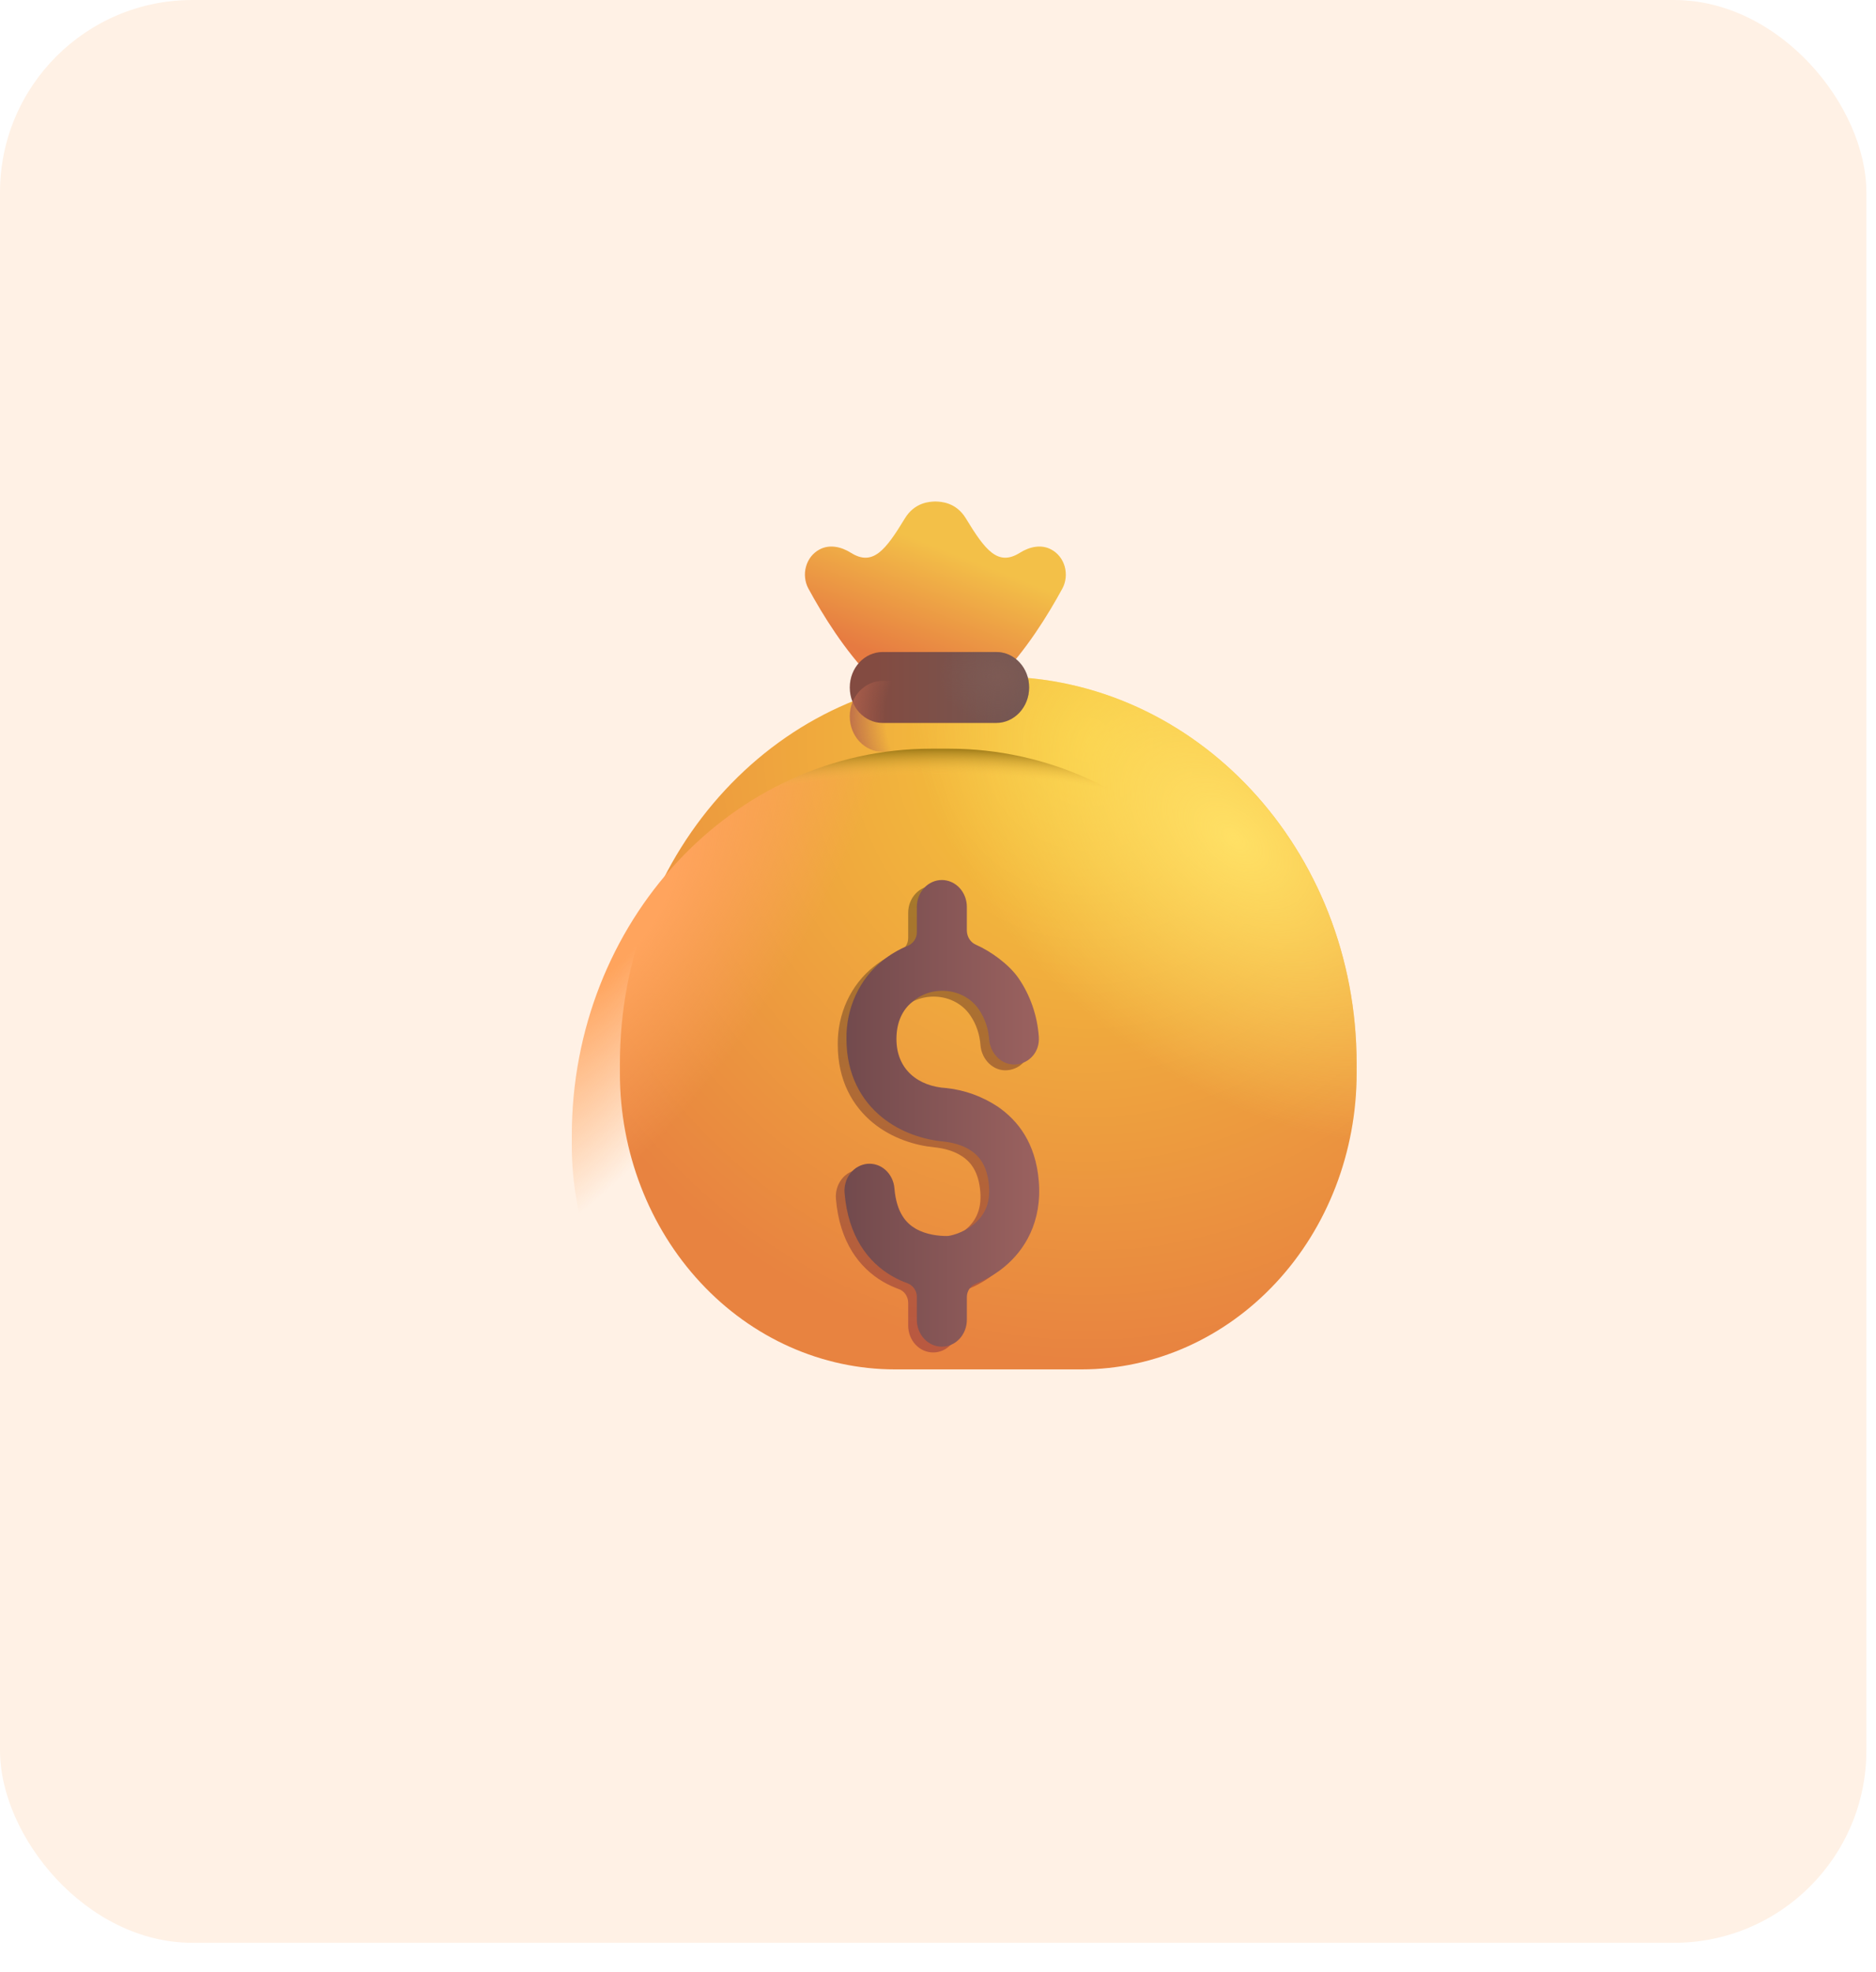 <svg width="39" height="41" viewBox="0 0 39 41" fill="none" xmlns="http://www.w3.org/2000/svg">
<rect width="38.8" height="40.39" rx="4" fill="#FFF1E5"/>
<g filter="url(#filter0_i_2001_1401)">
<path d="M11.887 23.611C11.887 19.168 15.234 15.565 19.362 15.565H19.728C23.856 15.565 27.203 19.168 27.203 23.611V23.812C27.203 25.445 26.601 27.011 25.528 28.165C24.455 29.32 23 29.969 21.483 29.969H17.607C16.09 29.969 14.635 29.32 13.563 28.165C12.49 27.011 11.887 25.445 11.887 23.812V23.611Z" fill="url(#paint0_radial_2001_1401)"/>
<path d="M11.887 23.611C11.887 19.168 15.234 15.565 19.362 15.565H19.728C23.856 15.565 27.203 19.168 27.203 23.611V23.812C27.203 25.445 26.601 27.011 25.528 28.165C24.455 29.32 23 29.969 21.483 29.969H17.607C16.09 29.969 14.635 29.32 13.563 28.165C12.49 27.011 11.887 25.445 11.887 23.812V23.611Z" fill="url(#paint1_radial_2001_1401)"/>
</g>
<path d="M11.887 23.611C11.887 19.168 15.234 15.565 19.362 15.565H19.728C23.856 15.565 27.203 19.168 27.203 23.611V23.812C27.203 25.445 26.601 27.011 25.528 28.165C24.455 29.32 23 29.969 21.483 29.969H17.607C16.09 29.969 14.635 29.32 13.563 28.165C12.49 27.011 11.887 25.445 11.887 23.812V23.611Z" fill="url(#paint2_radial_2001_1401)"/>
<path d="M11.887 23.611C11.887 19.168 15.234 15.565 19.362 15.565H19.728C23.856 15.565 27.203 19.168 27.203 23.611V23.812C27.203 25.445 26.601 27.011 25.528 28.165C24.455 29.32 23 29.969 21.483 29.969H17.607C16.09 29.969 14.635 29.32 13.563 28.165C12.49 27.011 11.887 25.445 11.887 23.812V23.611Z" fill="url(#paint3_radial_2001_1401)"/>
<g filter="url(#filter1_ii_2001_1401)">
<path d="M16.905 12.285C17.21 12.845 17.655 13.565 18.227 14.155H20.863C21.435 13.565 21.88 12.846 22.186 12.285C22.223 12.216 22.246 12.14 22.254 12.061C22.262 11.982 22.255 11.903 22.234 11.827C22.212 11.751 22.177 11.681 22.129 11.62C22.081 11.56 22.023 11.511 21.956 11.475C21.748 11.361 21.504 11.415 21.302 11.542C20.846 11.828 20.582 11.491 20.18 10.828C19.978 10.495 19.669 10.478 19.545 10.476C19.422 10.478 19.113 10.495 18.911 10.828C18.508 11.491 18.245 11.828 17.789 11.542C17.587 11.415 17.342 11.361 17.134 11.475C17.067 11.511 17.009 11.56 16.961 11.62C16.914 11.681 16.878 11.751 16.857 11.827C16.835 11.903 16.828 11.983 16.837 12.061C16.845 12.14 16.868 12.216 16.905 12.285Z" fill="url(#paint4_linear_2001_1401)"/>
</g>
<g filter="url(#filter2_f_2001_1401)">
<path d="M19.92 18.976C19.92 18.828 19.865 18.685 19.768 18.58C19.67 18.475 19.538 18.416 19.4 18.416C19.262 18.416 19.13 18.475 19.032 18.58C18.935 18.685 18.88 18.828 18.88 18.976V19.504C18.88 19.63 18.802 19.738 18.694 19.783C18.506 19.86 18.329 19.964 18.168 20.093C17.931 20.28 17.739 20.525 17.608 20.808C17.478 21.091 17.412 21.404 17.416 21.72C17.416 22.462 17.727 22.999 18.149 23.344C18.55 23.672 19.036 23.814 19.423 23.852C19.58 23.867 19.815 23.912 20.009 24.044C20.177 24.158 20.344 24.353 20.379 24.772C20.413 25.172 20.262 25.41 20.065 25.571C19.837 25.758 19.573 25.818 19.506 25.818C19.349 25.818 19.081 25.795 18.853 25.662C18.662 25.55 18.457 25.34 18.414 24.824C18.402 24.676 18.335 24.54 18.229 24.445C18.124 24.349 17.987 24.303 17.849 24.317C17.712 24.33 17.585 24.401 17.497 24.515C17.408 24.629 17.366 24.776 17.378 24.924C17.452 25.819 17.865 26.358 18.358 26.647C18.466 26.71 18.576 26.759 18.683 26.799C18.739 26.817 18.788 26.855 18.824 26.905C18.859 26.956 18.879 27.017 18.88 27.08V27.558C18.88 27.706 18.935 27.849 19.032 27.954C19.13 28.059 19.262 28.117 19.4 28.117C19.538 28.117 19.67 28.059 19.768 27.954C19.865 27.849 19.92 27.706 19.92 27.558V27.085C19.92 26.959 19.999 26.849 20.11 26.805C20.305 26.728 20.509 26.615 20.695 26.462C21.127 26.107 21.487 25.517 21.415 24.671C21.349 23.887 20.983 23.414 20.557 23.125C20.236 22.914 19.875 22.783 19.501 22.742C18.91 22.71 18.456 22.358 18.456 21.72C18.456 21.369 18.586 21.112 18.777 20.958C19.173 20.597 19.846 20.646 20.164 21.099C20.304 21.3 20.367 21.521 20.382 21.72C20.404 22.028 20.651 22.274 20.938 22.25C21.224 22.227 21.438 21.985 21.416 21.677C21.384 21.234 21.237 20.809 20.991 20.453C20.794 20.17 20.42 19.9 20.114 19.764C20.059 19.742 20.011 19.702 19.976 19.651C19.942 19.599 19.922 19.538 19.92 19.474V18.976Z" fill="url(#paint5_linear_2001_1401)"/>
</g>
<g filter="url(#filter3_ii_2001_1401)">
<path d="M20.05 18.905C20.05 18.756 19.995 18.614 19.898 18.509C19.8 18.404 19.668 18.345 19.53 18.345C19.392 18.345 19.26 18.404 19.162 18.509C19.065 18.614 19.01 18.756 19.01 18.905V19.433C19.01 19.559 18.932 19.667 18.823 19.712C18.636 19.788 18.459 19.892 18.298 20.021C18.061 20.208 17.87 20.454 17.739 20.737C17.608 21.02 17.542 21.333 17.547 21.649C17.547 22.391 17.857 22.928 18.279 23.272C18.68 23.601 19.165 23.743 19.553 23.781C19.71 23.796 19.945 23.841 20.139 23.973C20.307 24.087 20.474 24.282 20.51 24.7C20.543 25.101 20.392 25.339 20.194 25.501C19.967 25.688 19.703 25.746 19.635 25.746C19.479 25.746 19.211 25.724 18.983 25.592C18.792 25.48 18.587 25.268 18.544 24.753C18.538 24.68 18.518 24.609 18.487 24.544C18.455 24.479 18.412 24.421 18.36 24.374C18.307 24.326 18.247 24.291 18.182 24.269C18.116 24.247 18.048 24.239 17.98 24.245C17.912 24.252 17.846 24.273 17.785 24.307C17.724 24.341 17.671 24.387 17.627 24.444C17.583 24.5 17.55 24.565 17.53 24.636C17.509 24.706 17.502 24.779 17.508 24.853C17.582 25.748 17.995 26.288 18.488 26.575C18.596 26.638 18.706 26.689 18.813 26.727C18.927 26.769 19.01 26.88 19.01 27.009V27.487C19.01 27.636 19.065 27.778 19.162 27.883C19.26 27.988 19.392 28.047 19.53 28.047C19.668 28.047 19.8 27.988 19.898 27.883C19.995 27.778 20.05 27.636 20.05 27.487V27.014C20.05 26.887 20.129 26.778 20.24 26.734C20.435 26.657 20.639 26.544 20.825 26.391C21.257 26.037 21.617 25.446 21.545 24.599C21.479 23.815 21.113 23.343 20.687 23.053C20.366 22.842 20.005 22.712 19.631 22.671C19.04 22.638 18.586 22.287 18.586 21.65C18.586 21.298 18.716 21.041 18.907 20.887C19.303 20.526 19.976 20.575 20.294 21.028C20.434 21.229 20.497 21.45 20.512 21.649C20.534 21.957 20.781 22.203 21.068 22.179C21.354 22.155 21.568 21.914 21.546 21.605C21.515 21.162 21.367 20.738 21.121 20.381C20.924 20.099 20.55 19.828 20.244 19.693C20.189 19.67 20.141 19.631 20.106 19.579C20.072 19.528 20.052 19.466 20.05 19.403V18.905Z" fill="url(#paint6_linear_2001_1401)"/>
</g>
<g filter="url(#filter4_i_2001_1401)">
<path d="M20.71 14.155H18.35C17.972 14.155 17.666 14.484 17.666 14.89V14.895C17.666 15.301 17.972 15.63 18.35 15.63H20.71C21.088 15.63 21.394 15.301 21.394 14.895V14.89C21.394 14.484 21.088 14.155 20.71 14.155Z" fill="url(#paint7_linear_2001_1401)"/>
<path d="M20.71 14.155H18.35C17.972 14.155 17.666 14.484 17.666 14.89V14.895C17.666 15.301 17.972 15.63 18.35 15.63H20.71C21.088 15.63 21.394 15.301 21.394 14.895V14.89C21.394 14.484 21.088 14.155 20.71 14.155Z" fill="url(#paint8_radial_2001_1401)"/>
</g>
<path d="M20.71 14.155H18.35C17.972 14.155 17.666 14.484 17.666 14.89V14.895C17.666 15.301 17.972 15.63 18.35 15.63H20.71C21.088 15.63 21.394 15.301 21.394 14.895V14.89C21.394 14.484 21.088 14.155 20.71 14.155Z" fill="url(#paint9_radial_2001_1401)"/>
<defs>
<filter id="filter0_i_2001_1401" x="11.887" y="14.065" width="16.316" height="15.904" filterUnits="userSpaceOnUse" color-interpolation-filters="sRGB">
<feFlood flood-opacity="0" result="BackgroundImageFix"/>
<feBlend mode="normal" in="SourceGraphic" in2="BackgroundImageFix" result="shape"/>
<feColorMatrix in="SourceAlpha" type="matrix" values="0 0 0 0 0 0 0 0 0 0 0 0 0 0 0 0 0 0 127 0" result="hardAlpha"/>
<feOffset dx="1" dy="-1.5"/>
<feGaussianBlur stdDeviation="1.75"/>
<feComposite in2="hardAlpha" operator="arithmetic" k2="-1" k3="1"/>
<feColorMatrix type="matrix" values="0 0 0 0 0.714 0 0 0 0 0.322 0 0 0 0 0.212 0 0 0 1 0"/>
<feBlend mode="normal" in2="shape" result="effect1_innerShadow_2001_1401"/>
</filter>
<filter id="filter1_ii_2001_1401" x="16.633" y="10.226" width="5.724" height="4.129" filterUnits="userSpaceOnUse" color-interpolation-filters="sRGB">
<feFlood flood-opacity="0" result="BackgroundImageFix"/>
<feBlend mode="normal" in="SourceGraphic" in2="BackgroundImageFix" result="shape"/>
<feColorMatrix in="SourceAlpha" type="matrix" values="0 0 0 0 0 0 0 0 0 0 0 0 0 0 0 0 0 0 127 0" result="hardAlpha"/>
<feOffset dx="-0.2" dy="0.2"/>
<feGaussianBlur stdDeviation="0.15"/>
<feComposite in2="hardAlpha" operator="arithmetic" k2="-1" k3="1"/>
<feColorMatrix type="matrix" values="0 0 0 0 1 0 0 0 0 0.925 0 0 0 0 0.404 0 0 0 1 0"/>
<feBlend mode="normal" in2="shape" result="effect1_innerShadow_2001_1401"/>
<feColorMatrix in="SourceAlpha" type="matrix" values="0 0 0 0 0 0 0 0 0 0 0 0 0 0 0 0 0 0 127 0" result="hardAlpha"/>
<feOffset dx="0.1" dy="-0.25"/>
<feGaussianBlur stdDeviation="0.25"/>
<feComposite in2="hardAlpha" operator="arithmetic" k2="-1" k3="1"/>
<feColorMatrix type="matrix" values="0 0 0 0 0.788 0 0 0 0 0.365 0 0 0 0 0.125 0 0 0 1 0"/>
<feBlend mode="normal" in2="effect1_innerShadow_2001_1401" result="effect2_innerShadow_2001_1401"/>
</filter>
<filter id="filter2_f_2001_1401" x="17.076" y="18.116" width="4.648" height="10.301" filterUnits="userSpaceOnUse" color-interpolation-filters="sRGB">
<feFlood flood-opacity="0" result="BackgroundImageFix"/>
<feBlend mode="normal" in="SourceGraphic" in2="BackgroundImageFix" result="shape"/>
<feGaussianBlur stdDeviation="0.15" result="effect1_foregroundBlur_2001_1401"/>
</filter>
<filter id="filter3_ii_2001_1401" x="17.406" y="18.145" width="4.298" height="10.052" filterUnits="userSpaceOnUse" color-interpolation-filters="sRGB">
<feFlood flood-opacity="0" result="BackgroundImageFix"/>
<feBlend mode="normal" in="SourceGraphic" in2="BackgroundImageFix" result="shape"/>
<feColorMatrix in="SourceAlpha" type="matrix" values="0 0 0 0 0 0 0 0 0 0 0 0 0 0 0 0 0 0 127 0" result="hardAlpha"/>
<feOffset dx="0.15" dy="-0.2"/>
<feGaussianBlur stdDeviation="0.15"/>
<feComposite in2="hardAlpha" operator="arithmetic" k2="-1" k3="1"/>
<feColorMatrix type="matrix" values="0 0 0 0 0.353 0 0 0 0 0.169 0 0 0 0 0.188 0 0 0 1 0"/>
<feBlend mode="normal" in2="shape" result="effect1_innerShadow_2001_1401"/>
<feColorMatrix in="SourceAlpha" type="matrix" values="0 0 0 0 0 0 0 0 0 0 0 0 0 0 0 0 0 0 127 0" result="hardAlpha"/>
<feOffset dx="-0.1" dy="0.15"/>
<feGaussianBlur stdDeviation="0.11"/>
<feComposite in2="hardAlpha" operator="arithmetic" k2="-1" k3="1"/>
<feColorMatrix type="matrix" values="0 0 0 0 0.671 0 0 0 0 0.459 0 0 0 0 0.404 0 0 0 1 0"/>
<feBlend mode="normal" in2="effect1_innerShadow_2001_1401" result="effect2_innerShadow_2001_1401"/>
</filter>
<filter id="filter4_i_2001_1401" x="17.666" y="13.555" width="3.727" height="2.076" filterUnits="userSpaceOnUse" color-interpolation-filters="sRGB">
<feFlood flood-opacity="0" result="BackgroundImageFix"/>
<feBlend mode="normal" in="SourceGraphic" in2="BackgroundImageFix" result="shape"/>
<feColorMatrix in="SourceAlpha" type="matrix" values="0 0 0 0 0 0 0 0 0 0 0 0 0 0 0 0 0 0 127 0" result="hardAlpha"/>
<feOffset dy="-0.6"/>
<feGaussianBlur stdDeviation="0.5"/>
<feComposite in2="hardAlpha" operator="arithmetic" k2="-1" k3="1"/>
<feColorMatrix type="matrix" values="0 0 0 0 0.388 0 0 0 0 0.224 0 0 0 0 0.11 0 0 0 1 0"/>
<feBlend mode="normal" in2="shape" result="effect1_innerShadow_2001_1401"/>
</filter>
<radialGradient id="paint0_radial_2001_1401" cx="0" cy="0" r="1" gradientUnits="userSpaceOnUse" gradientTransform="translate(21.637 16.916) rotate(99.368) scale(12.853 12.559)">
<stop stop-color="#F6C93B"/>
<stop offset="1" stop-color="#E88340"/>
</radialGradient>
<radialGradient id="paint1_radial_2001_1401" cx="0" cy="0" r="1" gradientUnits="userSpaceOnUse" gradientTransform="translate(24.644 18.926) rotate(131.1) scale(4.759 7.914)">
<stop stop-color="#FFE065"/>
<stop offset="1" stop-color="#FFE065" stop-opacity="0"/>
</radialGradient>
<radialGradient id="paint2_radial_2001_1401" cx="0" cy="0" r="1" gradientUnits="userSpaceOnUse" gradientTransform="translate(12.944 18.927) rotate(33.567) scale(3.559 9.097)">
<stop offset="0.187" stop-color="#FFA45D"/>
<stop offset="1" stop-color="#FFA45D" stop-opacity="0"/>
</radialGradient>
<radialGradient id="paint3_radial_2001_1401" cx="0" cy="0" r="1" gradientUnits="userSpaceOnUse" gradientTransform="translate(19.545 26.667) rotate(-90) scale(11.414 15.975)">
<stop offset="0.928" stop-color="#F3BD46" stop-opacity="0"/>
<stop offset="0.98" stop-color="#917011"/>
</radialGradient>
<linearGradient id="paint4_linear_2001_1401" x1="20.36" y1="11.722" x2="19.433" y2="14.111" gradientUnits="userSpaceOnUse">
<stop stop-color="#F3C048"/>
<stop offset="1" stop-color="#E67A41"/>
</linearGradient>
<linearGradient id="paint5_linear_2001_1401" x1="19.4" y1="18.648" x2="19.4" y2="27.613" gradientUnits="userSpaceOnUse">
<stop stop-color="#A6782C"/>
<stop offset="1" stop-color="#B95940"/>
</linearGradient>
<linearGradient id="paint6_linear_2001_1401" x1="21.78" y1="24.306" x2="17.506" y2="24.306" gradientUnits="userSpaceOnUse">
<stop stop-color="#9D6360"/>
<stop offset="1" stop-color="#724A4D"/>
</linearGradient>
<linearGradient id="paint7_linear_2001_1401" x1="18.185" y1="14.893" x2="21.394" y2="14.893" gradientUnits="userSpaceOnUse">
<stop stop-color="#834B41"/>
<stop offset="1" stop-color="#735854"/>
</linearGradient>
<radialGradient id="paint8_radial_2001_1401" cx="0" cy="0" r="1" gradientUnits="userSpaceOnUse" gradientTransform="translate(20.744 14.663) rotate(180) scale(1.214 0.984)">
<stop stop-color="#7D5A54"/>
<stop offset="1" stop-color="#7D5A54" stop-opacity="0"/>
</radialGradient>
<radialGradient id="paint9_radial_2001_1401" cx="0" cy="0" r="1" gradientUnits="userSpaceOnUse" gradientTransform="translate(20.906 14.893) rotate(180) scale(3.595 3.1)">
<stop offset="0.695" stop-color="#B3624D" stop-opacity="0"/>
<stop offset="0.96" stop-color="#B3624D"/>
</radialGradient>
</defs>
</svg>
